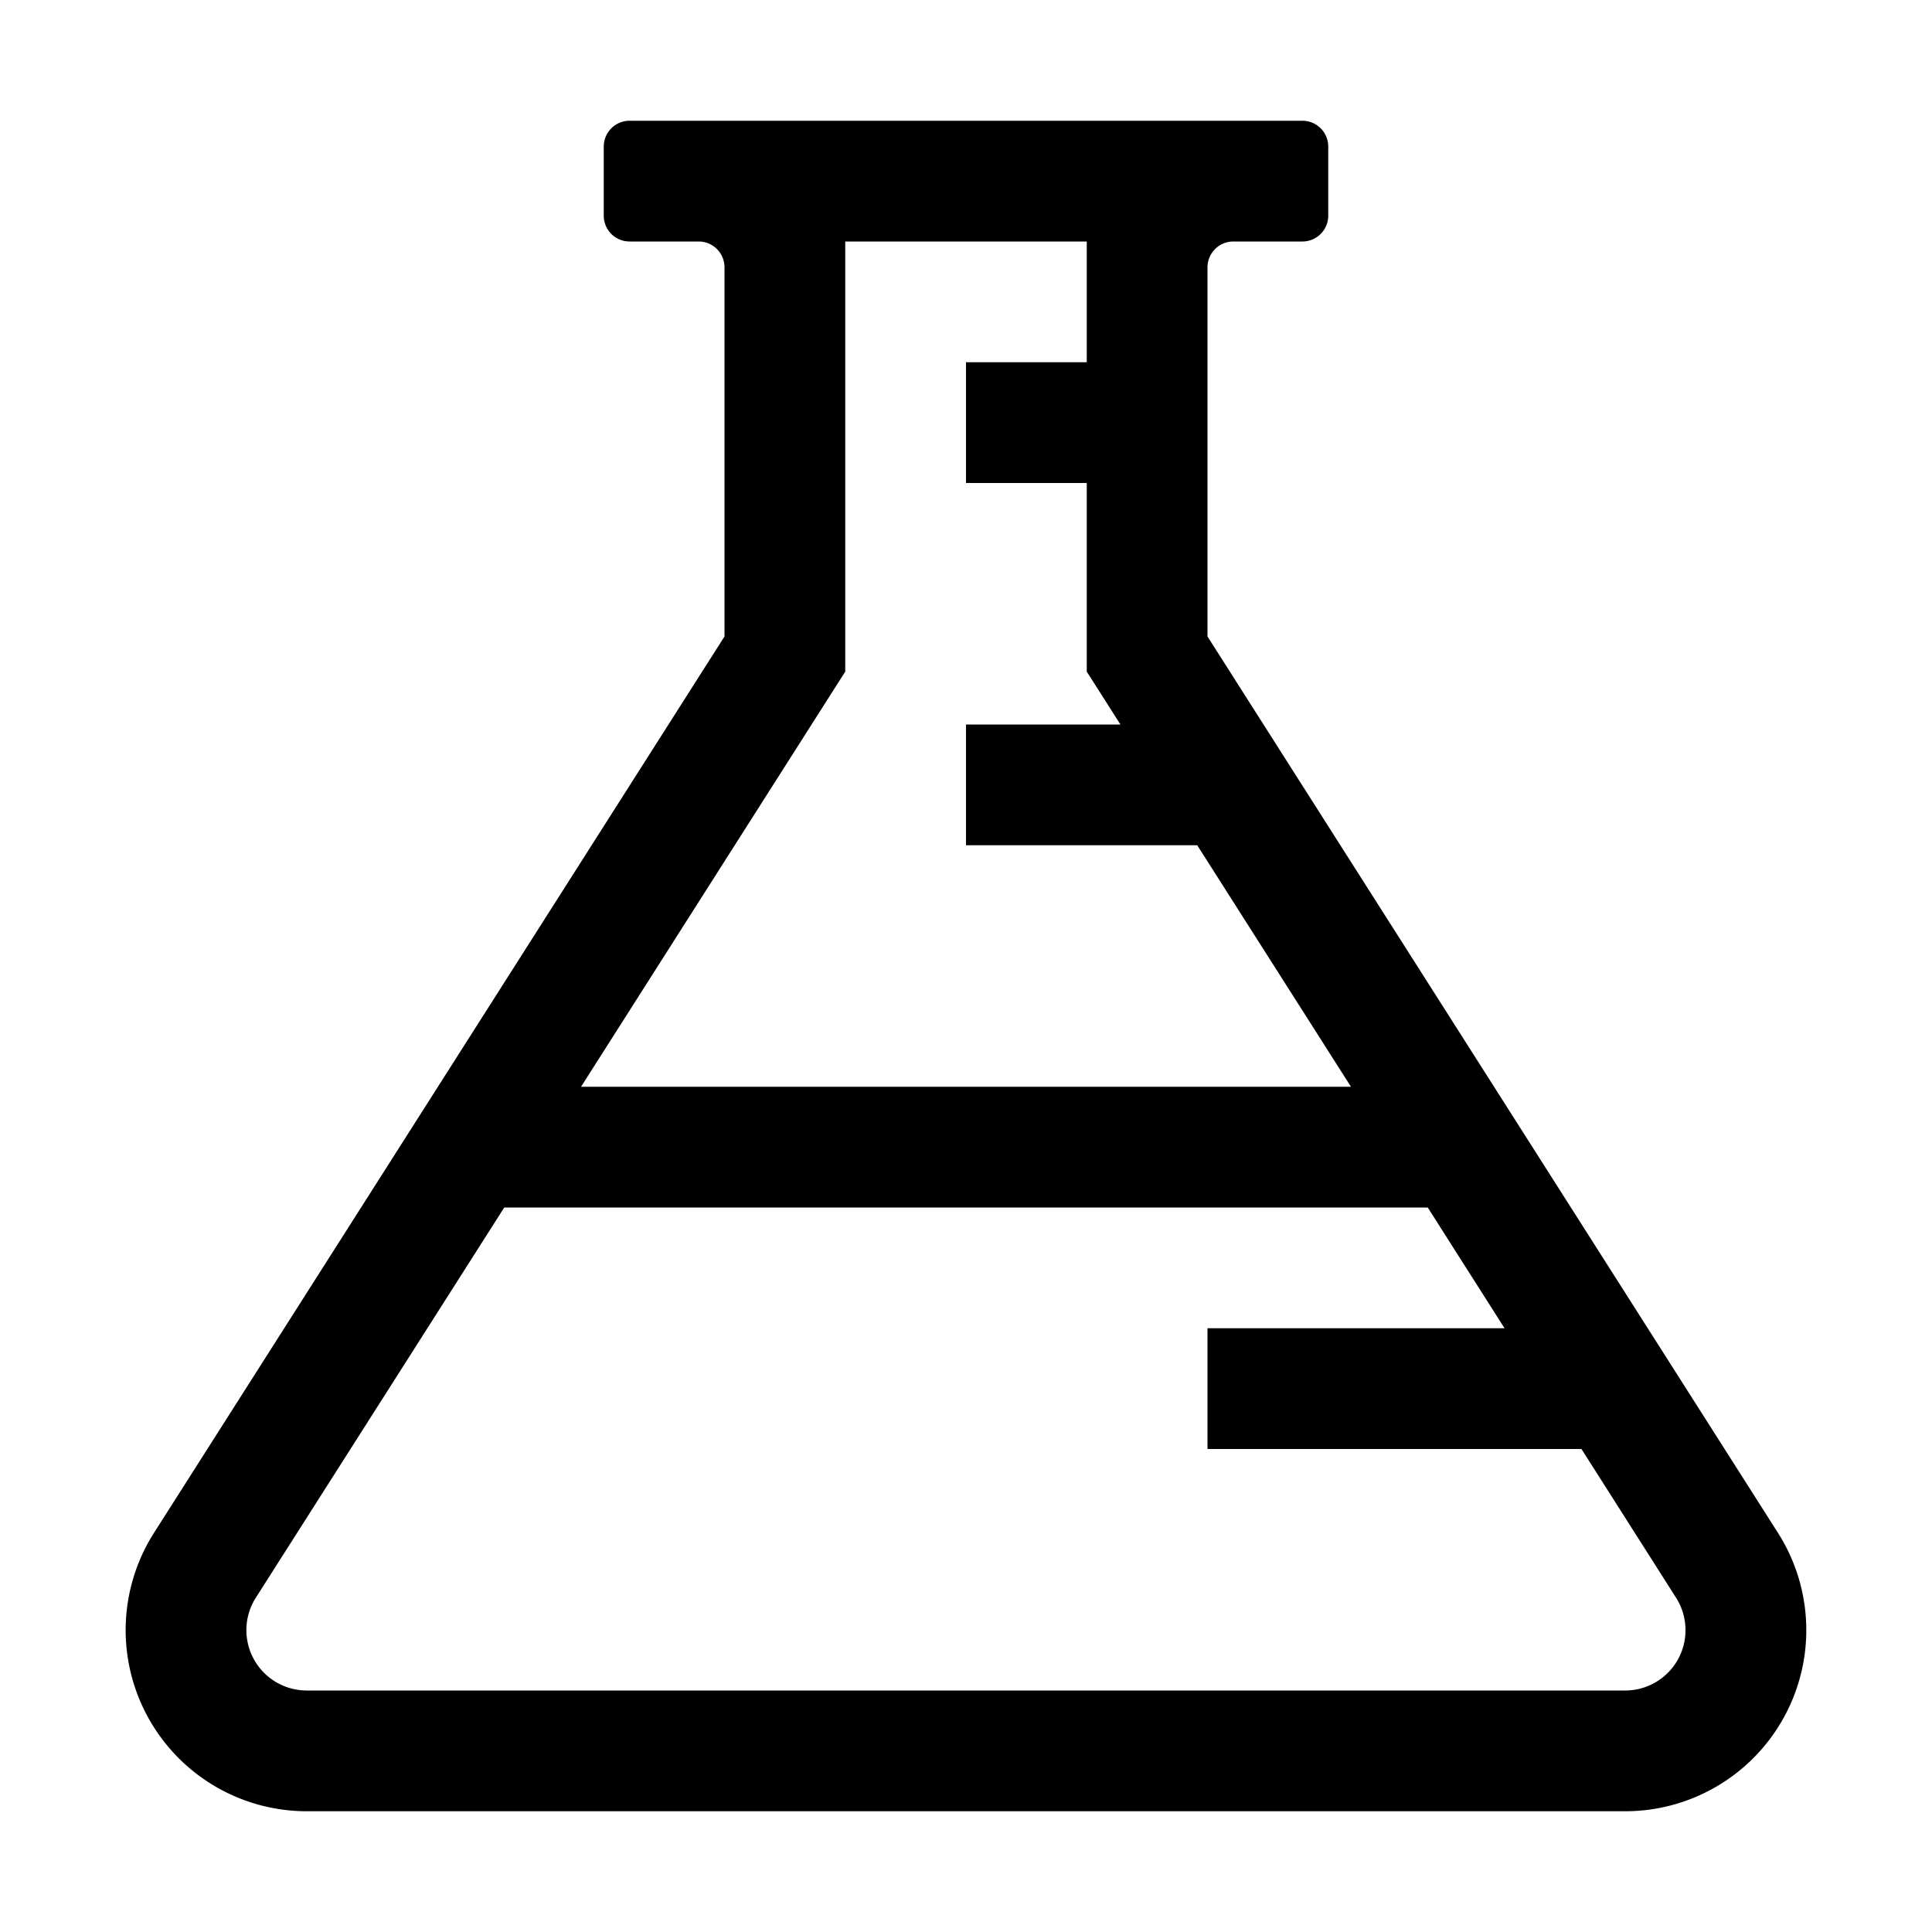 <svg xmlns="http://www.w3.org/2000/svg" viewBox="0 0 16 16"><path d="M6 5.271l-4.725 7.424A1.5 1.5 0 0 0 2.541 15h10.918a1.5 1.5 0 0 0 1.265-2.306L10 5.271V2.214A.214.214 0 0 1 10.214 2h.572A.214.214 0 0 0 11 1.786v-.572A.214.214 0 0 0 10.786 1H5.214A.214.214 0 0 0 5 1.214v.572A.214.214 0 0 0 5.214 2h.572A.214.214 0 0 1 6 2.214zm7.897 8.47a.5.5 0 0 1-.438.259H2.541a.5.5 0 0 1-.422-.769L4.176 10h7.648l.636 1H10v1h3.097l.783 1.231a.501.501 0 0 1 .017.51zM7 2h2v1H8v1h1v1.562L9.279 6H8v1h1.915l1.273 2H4.812L7 5.562z"/><path fill="none" d="M0 0h16v16H0z"/></svg>
